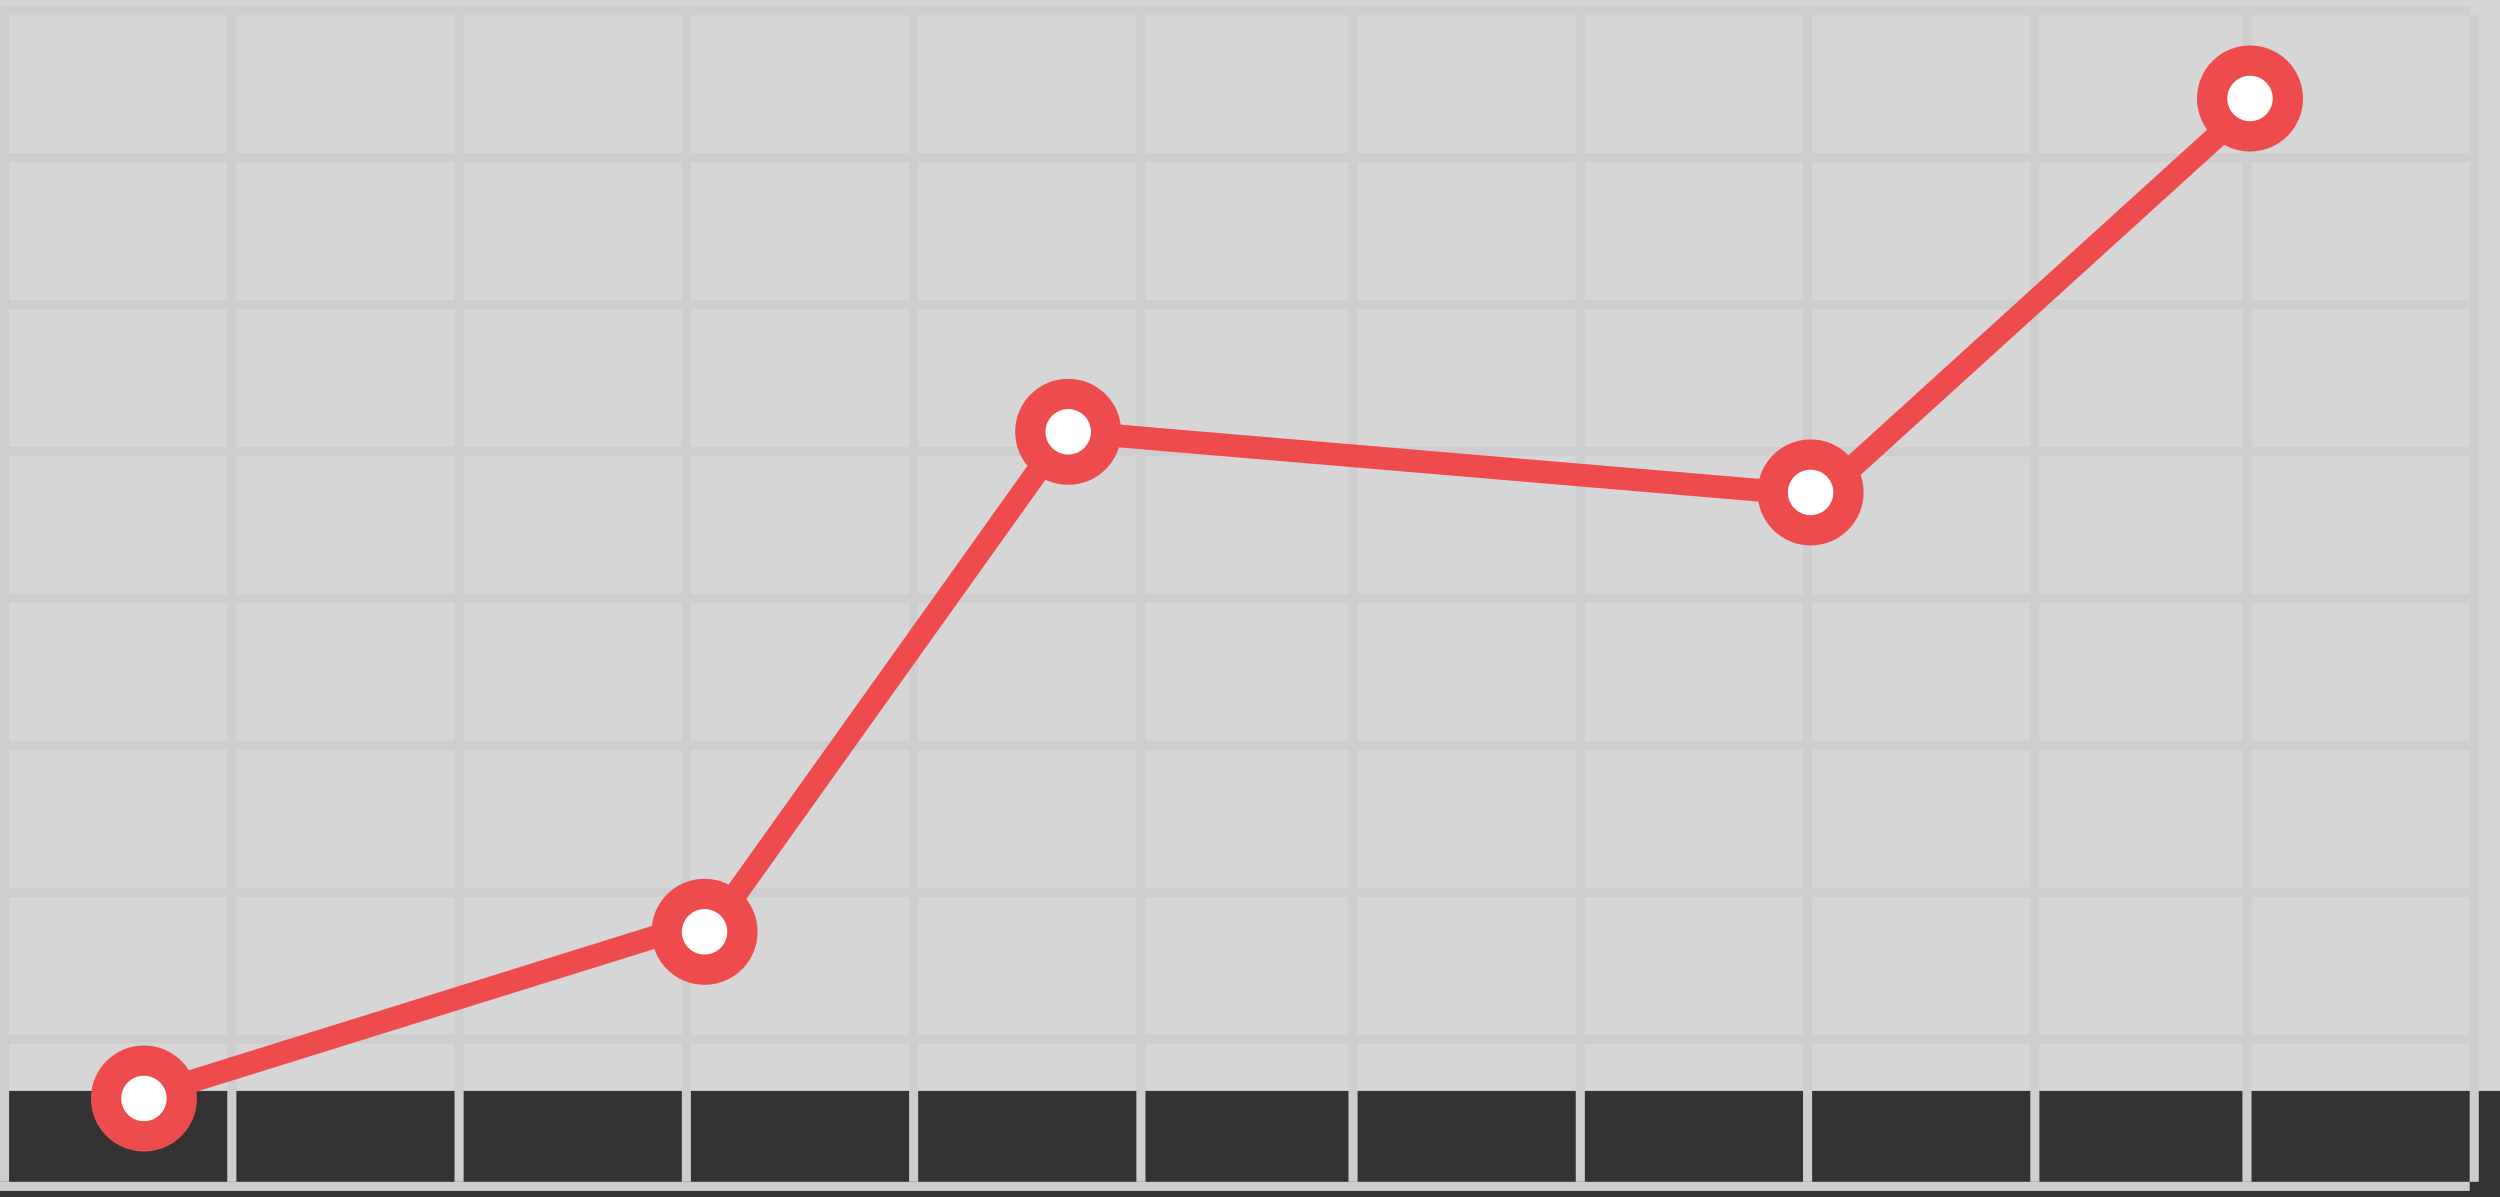 <svg width="165" height="79" viewBox="0 0 165 79" fill="none" xmlns="http://www.w3.org/2000/svg">
<rect x="0" y="0" width="165" height="79" fill="#333333" stroke="none"/>
<g opacity="0.8">
<rect width="165" height="72" fill="white"/>
<line y1="0.7" x2="163" y2="0.7" stroke="#F5F5F5" stroke-width="0.6"/>
<line x1="60.3" y1="1" x2="60.3" y2="78" stroke="#F5F5F5" stroke-width="0.6"/>
<line x1="75.3" y1="1" x2="75.3" y2="78" stroke="#F5F5F5" stroke-width="0.6"/>
<line x1="30.3" y1="1" x2="30.3" y2="78" stroke="#F5F5F5" stroke-width="0.6"/>
<line x1="45.3" y1="1" x2="45.3" y2="78" stroke="#F5F5F5" stroke-width="0.6"/>
<line x1="15.3" y1="1" x2="15.3" y2="78" stroke="#F5F5F5" stroke-width="0.6"/>
<line x1="0.3" y1="1" x2="0.3" y2="78" stroke="#F5F5F5" stroke-width="0.6"/>
<line x1="89.3" y1="1" x2="89.3" y2="78" stroke="#F5F5F5" stroke-width="0.6"/>
<line x1="104.3" y1="1" x2="104.3" y2="78" stroke="#F5F5F5" stroke-width="0.6"/>
<line x1="119.3" y1="1" x2="119.3" y2="78" stroke="#F5F5F5" stroke-width="0.6"/>
<line x1="134.3" y1="1" x2="134.3" y2="78" stroke="#F5F5F5" stroke-width="0.6"/>
<line x1="148.3" y1="1" x2="148.3" y2="78" stroke="#F5F5F5" stroke-width="0.6"/>
<line x1="163.3" y1="1" x2="163.3" y2="78" stroke="#F5F5F5" stroke-width="0.6"/>
<line y1="10.4" x2="163" y2="10.4" stroke="#F5F5F5" stroke-width="0.6"/>
<line y1="20.1" x2="163" y2="20.1" stroke="#F5F5F5" stroke-width="0.6"/>
<line y1="29.8" x2="163" y2="29.8" stroke="#F5F5F5" stroke-width="0.6"/>
<line y1="39.5" x2="163" y2="39.5" stroke="#F5F5F5" stroke-width="0.6"/>
<line y1="49.2" x2="163" y2="49.2" stroke="#F5F5F5" stroke-width="0.6"/>
<line y1="58.9" x2="163" y2="58.9" stroke="#F5F5F5" stroke-width="0.6"/>
<line y1="68.6" x2="163" y2="68.6" stroke="#F5F5F5" stroke-width="0.6"/>
<line y1="78.3" x2="163" y2="78.3" stroke="#F5F5F5" stroke-width="0.6"/>
</g>
<path d="M9 72.5L47.5 60.5L70.352 28.478L120.188 32.705L148.5 7" stroke="#EE4C4C" stroke-width="1.5" stroke-linecap="round"/>
<circle cx="9.5" cy="72.5" r="2.5" fill="white" stroke="#EE4C4C" stroke-width="2"/>
<circle cx="46.5" cy="61.5" r="2.5" fill="white" stroke="#EE4C4C" stroke-width="2"/>
<circle cx="70.5" cy="28.5" r="2.5" fill="white" stroke="#EE4C4C" stroke-width="2"/>
<circle cx="119.5" cy="32.5" r="2.5" fill="white" stroke="#EE4C4C" stroke-width="2"/>
<circle cx="148.5" cy="6.5" r="2.5" fill="white" stroke="#EE4C4C" stroke-width="2"/>
</svg>
